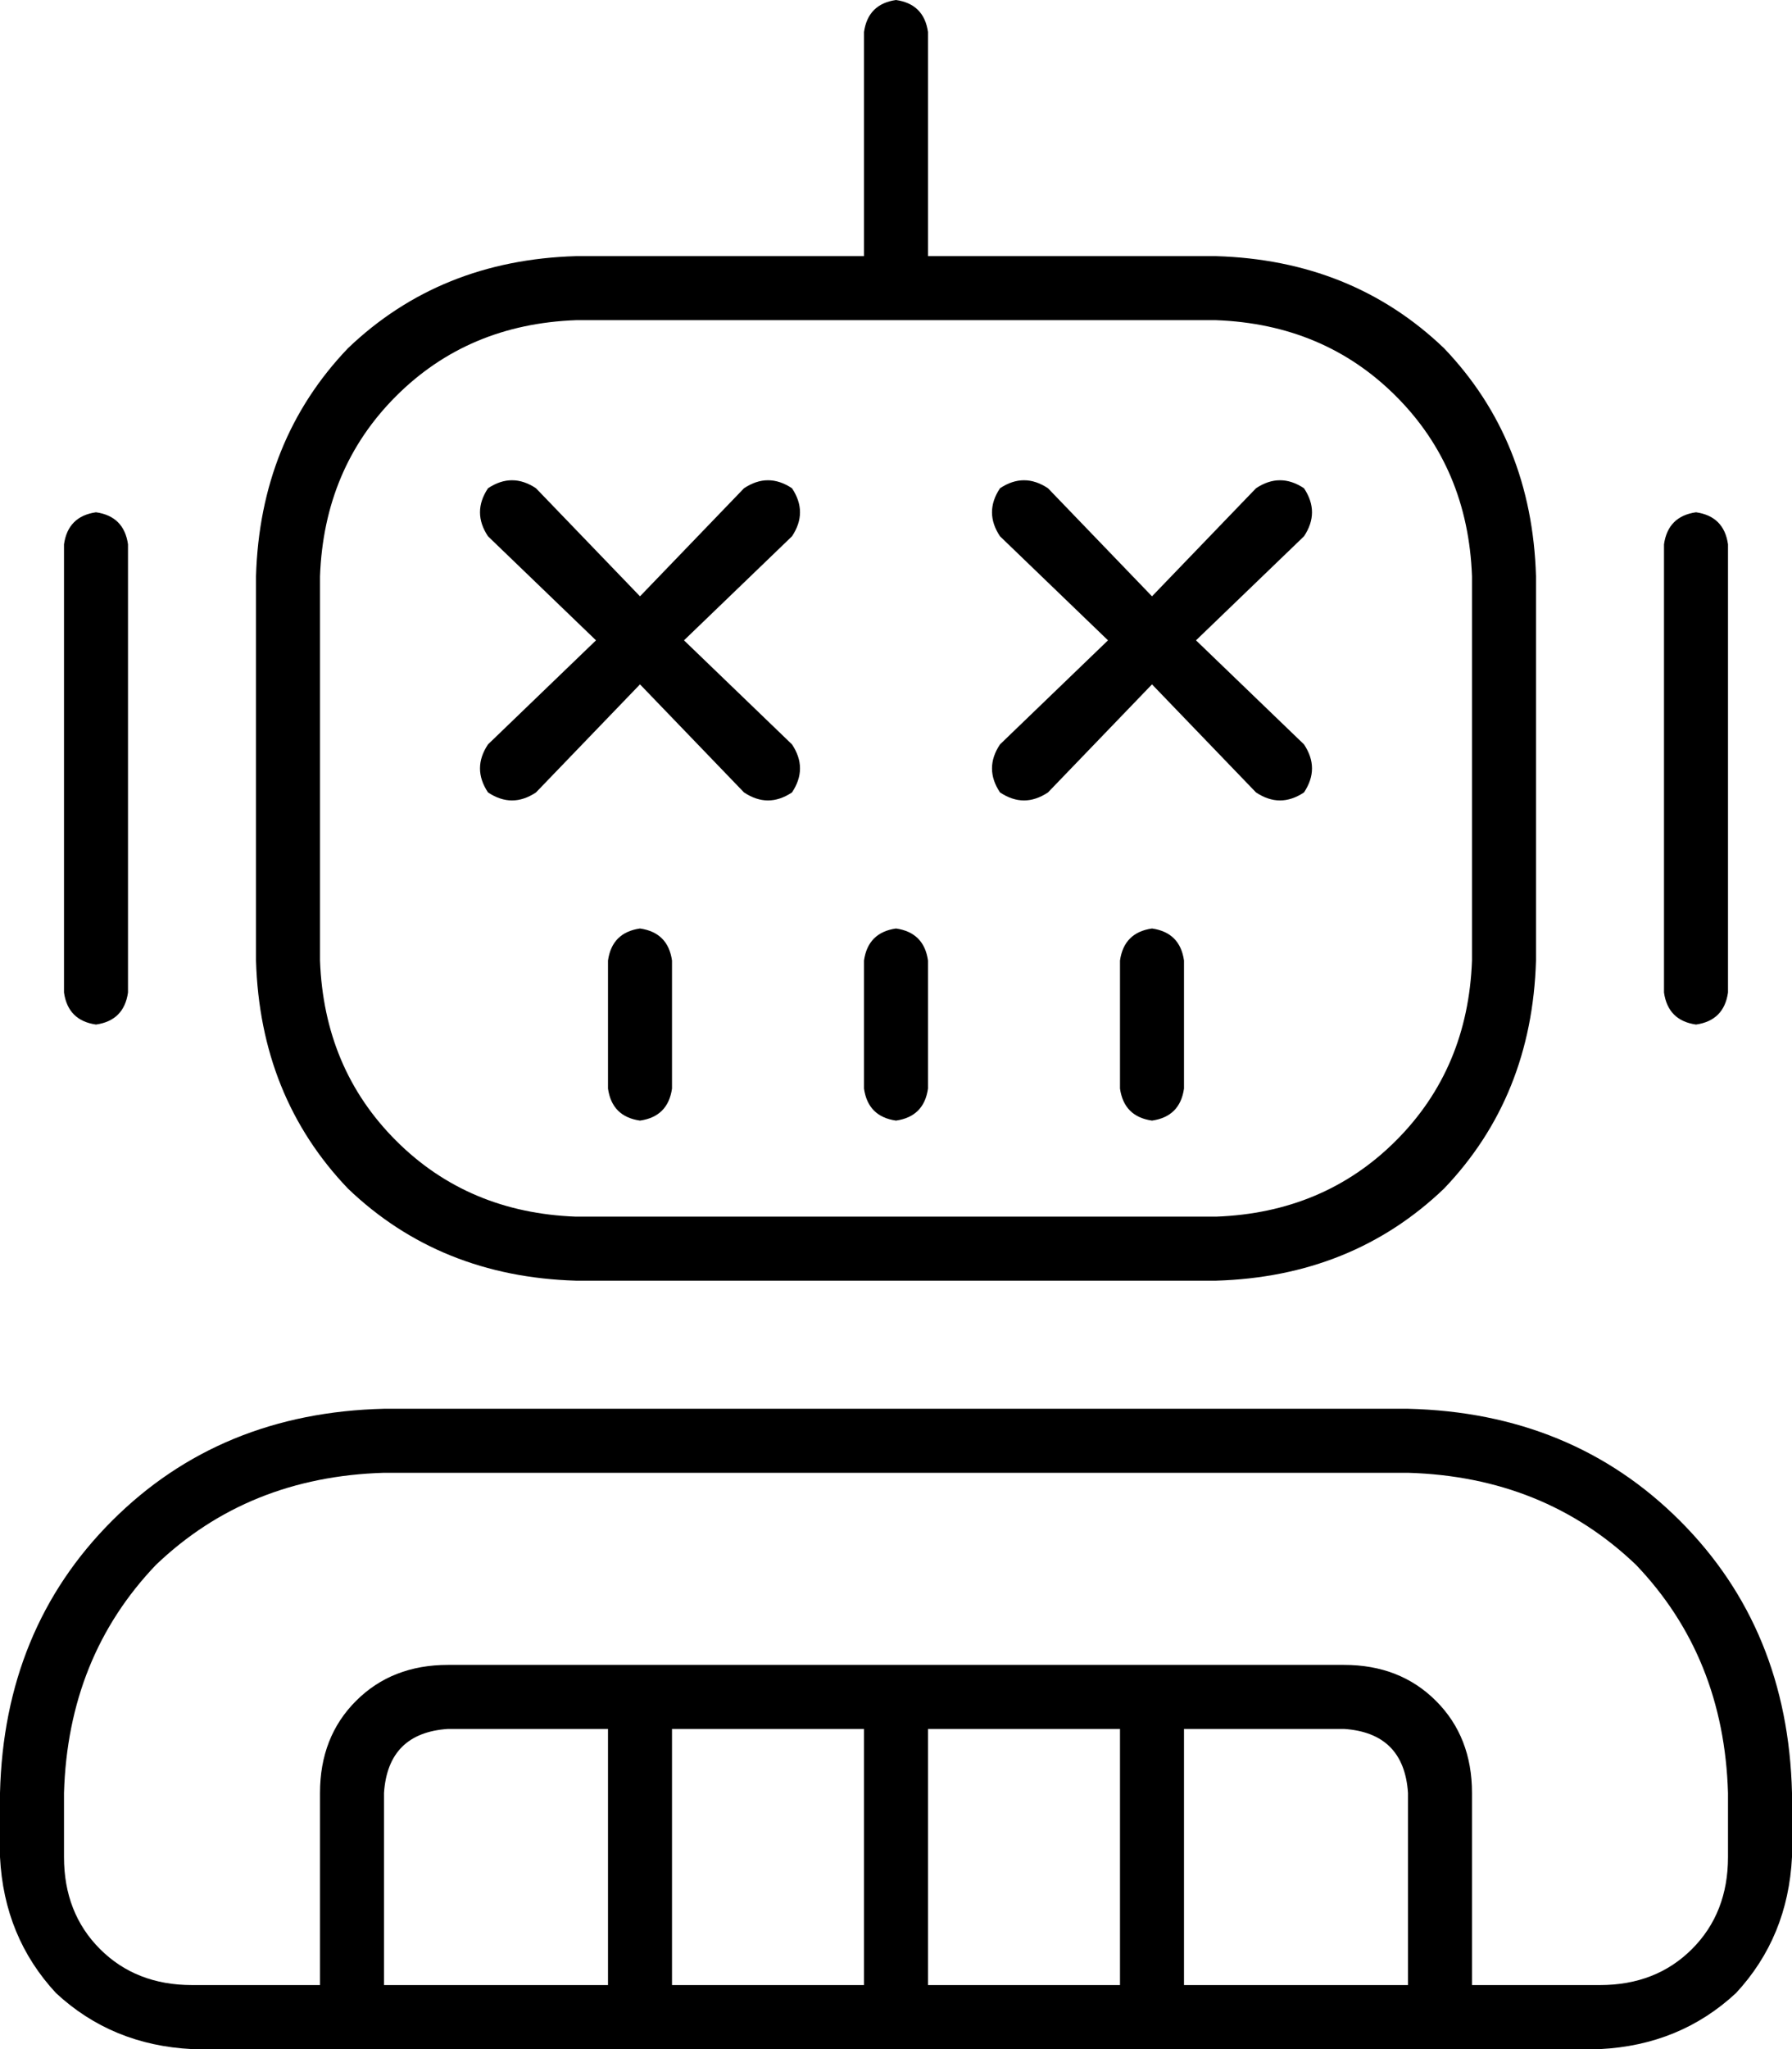 <svg xmlns="http://www.w3.org/2000/svg" viewBox="0 0 448 512">
  <path d="M 224 0 Q 231 1 232 8 L 232 64 L 232 64 L 304 64 L 304 64 Q 338 65 361 87 Q 383 110 384 144 L 384 240 L 384 240 Q 383 274 361 297 Q 338 319 304 320 L 144 320 L 144 320 Q 110 319 87 297 Q 65 274 64 240 L 64 144 L 64 144 Q 65 110 87 87 Q 110 65 144 64 L 216 64 L 216 64 L 216 8 L 216 8 Q 217 1 224 0 L 224 0 Z M 144 80 Q 117 81 99 99 L 99 99 L 99 99 Q 81 117 80 144 L 80 240 L 80 240 Q 81 267 99 285 Q 117 303 144 304 L 304 304 L 304 304 Q 331 303 349 285 Q 367 267 368 240 L 368 144 L 368 144 Q 367 117 349 99 Q 331 81 304 80 L 144 80 L 144 80 Z M 16 136 Q 17 129 24 128 Q 31 129 32 136 L 32 248 L 32 248 Q 31 255 24 256 Q 17 255 16 248 L 16 136 L 16 136 Z M 424 128 Q 431 129 432 136 L 432 248 L 432 248 Q 431 255 424 256 Q 417 255 416 248 L 416 136 L 416 136 Q 417 129 424 128 L 424 128 Z M 16 448 L 16 464 L 16 448 L 16 464 Q 16 478 25 487 Q 34 496 48 496 L 80 496 L 80 496 L 80 448 L 80 448 Q 80 434 89 425 Q 98 416 112 416 L 336 416 L 336 416 Q 350 416 359 425 Q 368 434 368 448 L 368 496 L 368 496 L 400 496 L 400 496 Q 414 496 423 487 Q 432 478 432 464 L 432 448 L 432 448 Q 431 414 409 391 Q 386 369 352 368 L 96 368 L 96 368 Q 62 369 39 391 Q 17 414 16 448 L 16 448 Z M 400 512 L 368 512 L 400 512 L 48 512 Q 28 511 14 498 Q 1 484 0 464 L 0 448 L 0 448 Q 1 407 28 380 Q 55 353 96 352 L 352 352 L 352 352 Q 393 353 420 380 Q 447 407 448 448 L 448 464 L 448 464 Q 447 484 434 498 Q 420 511 400 512 L 400 512 Z M 352 448 Q 351 433 336 432 L 296 432 L 296 432 L 296 496 L 296 496 L 352 496 L 352 496 L 352 448 L 352 448 Z M 280 432 L 232 432 L 280 432 L 232 432 L 232 496 L 232 496 L 280 496 L 280 496 L 280 432 L 280 432 Z M 216 432 L 168 432 L 216 432 L 168 432 L 168 496 L 168 496 L 216 496 L 216 496 L 216 432 L 216 432 Z M 152 432 L 112 432 L 152 432 L 112 432 Q 97 433 96 448 L 96 496 L 96 496 L 152 496 L 152 496 L 152 432 L 152 432 Z M 152 240 Q 153 233 160 232 Q 167 233 168 240 L 168 272 L 168 272 Q 167 279 160 280 Q 153 279 152 272 L 152 240 L 152 240 Z M 224 232 Q 231 233 232 240 L 232 272 L 232 272 Q 231 279 224 280 Q 217 279 216 272 L 216 240 L 216 240 Q 217 233 224 232 L 224 232 Z M 280 240 Q 281 233 288 232 Q 295 233 296 240 L 296 272 L 296 272 Q 295 279 288 280 Q 281 279 280 272 L 280 240 L 280 240 Z M 198 134 L 171 160 L 198 134 L 171 160 L 198 186 L 198 186 Q 202 192 198 198 Q 192 202 186 198 L 160 171 L 160 171 L 134 198 L 134 198 Q 128 202 122 198 Q 118 192 122 186 L 149 160 L 149 160 L 122 134 L 122 134 Q 118 128 122 122 Q 128 118 134 122 L 160 149 L 160 149 L 186 122 L 186 122 Q 192 118 198 122 Q 202 128 198 134 L 198 134 Z M 250 122 Q 256 118 262 122 L 288 149 L 288 149 L 314 122 L 314 122 Q 320 118 326 122 Q 330 128 326 134 L 299 160 L 299 160 L 326 186 L 326 186 Q 330 192 326 198 Q 320 202 314 198 L 288 171 L 288 171 L 262 198 L 262 198 Q 256 202 250 198 Q 246 192 250 186 L 277 160 L 277 160 L 250 134 L 250 134 Q 246 128 250 122 L 250 122 Z" />
</svg>